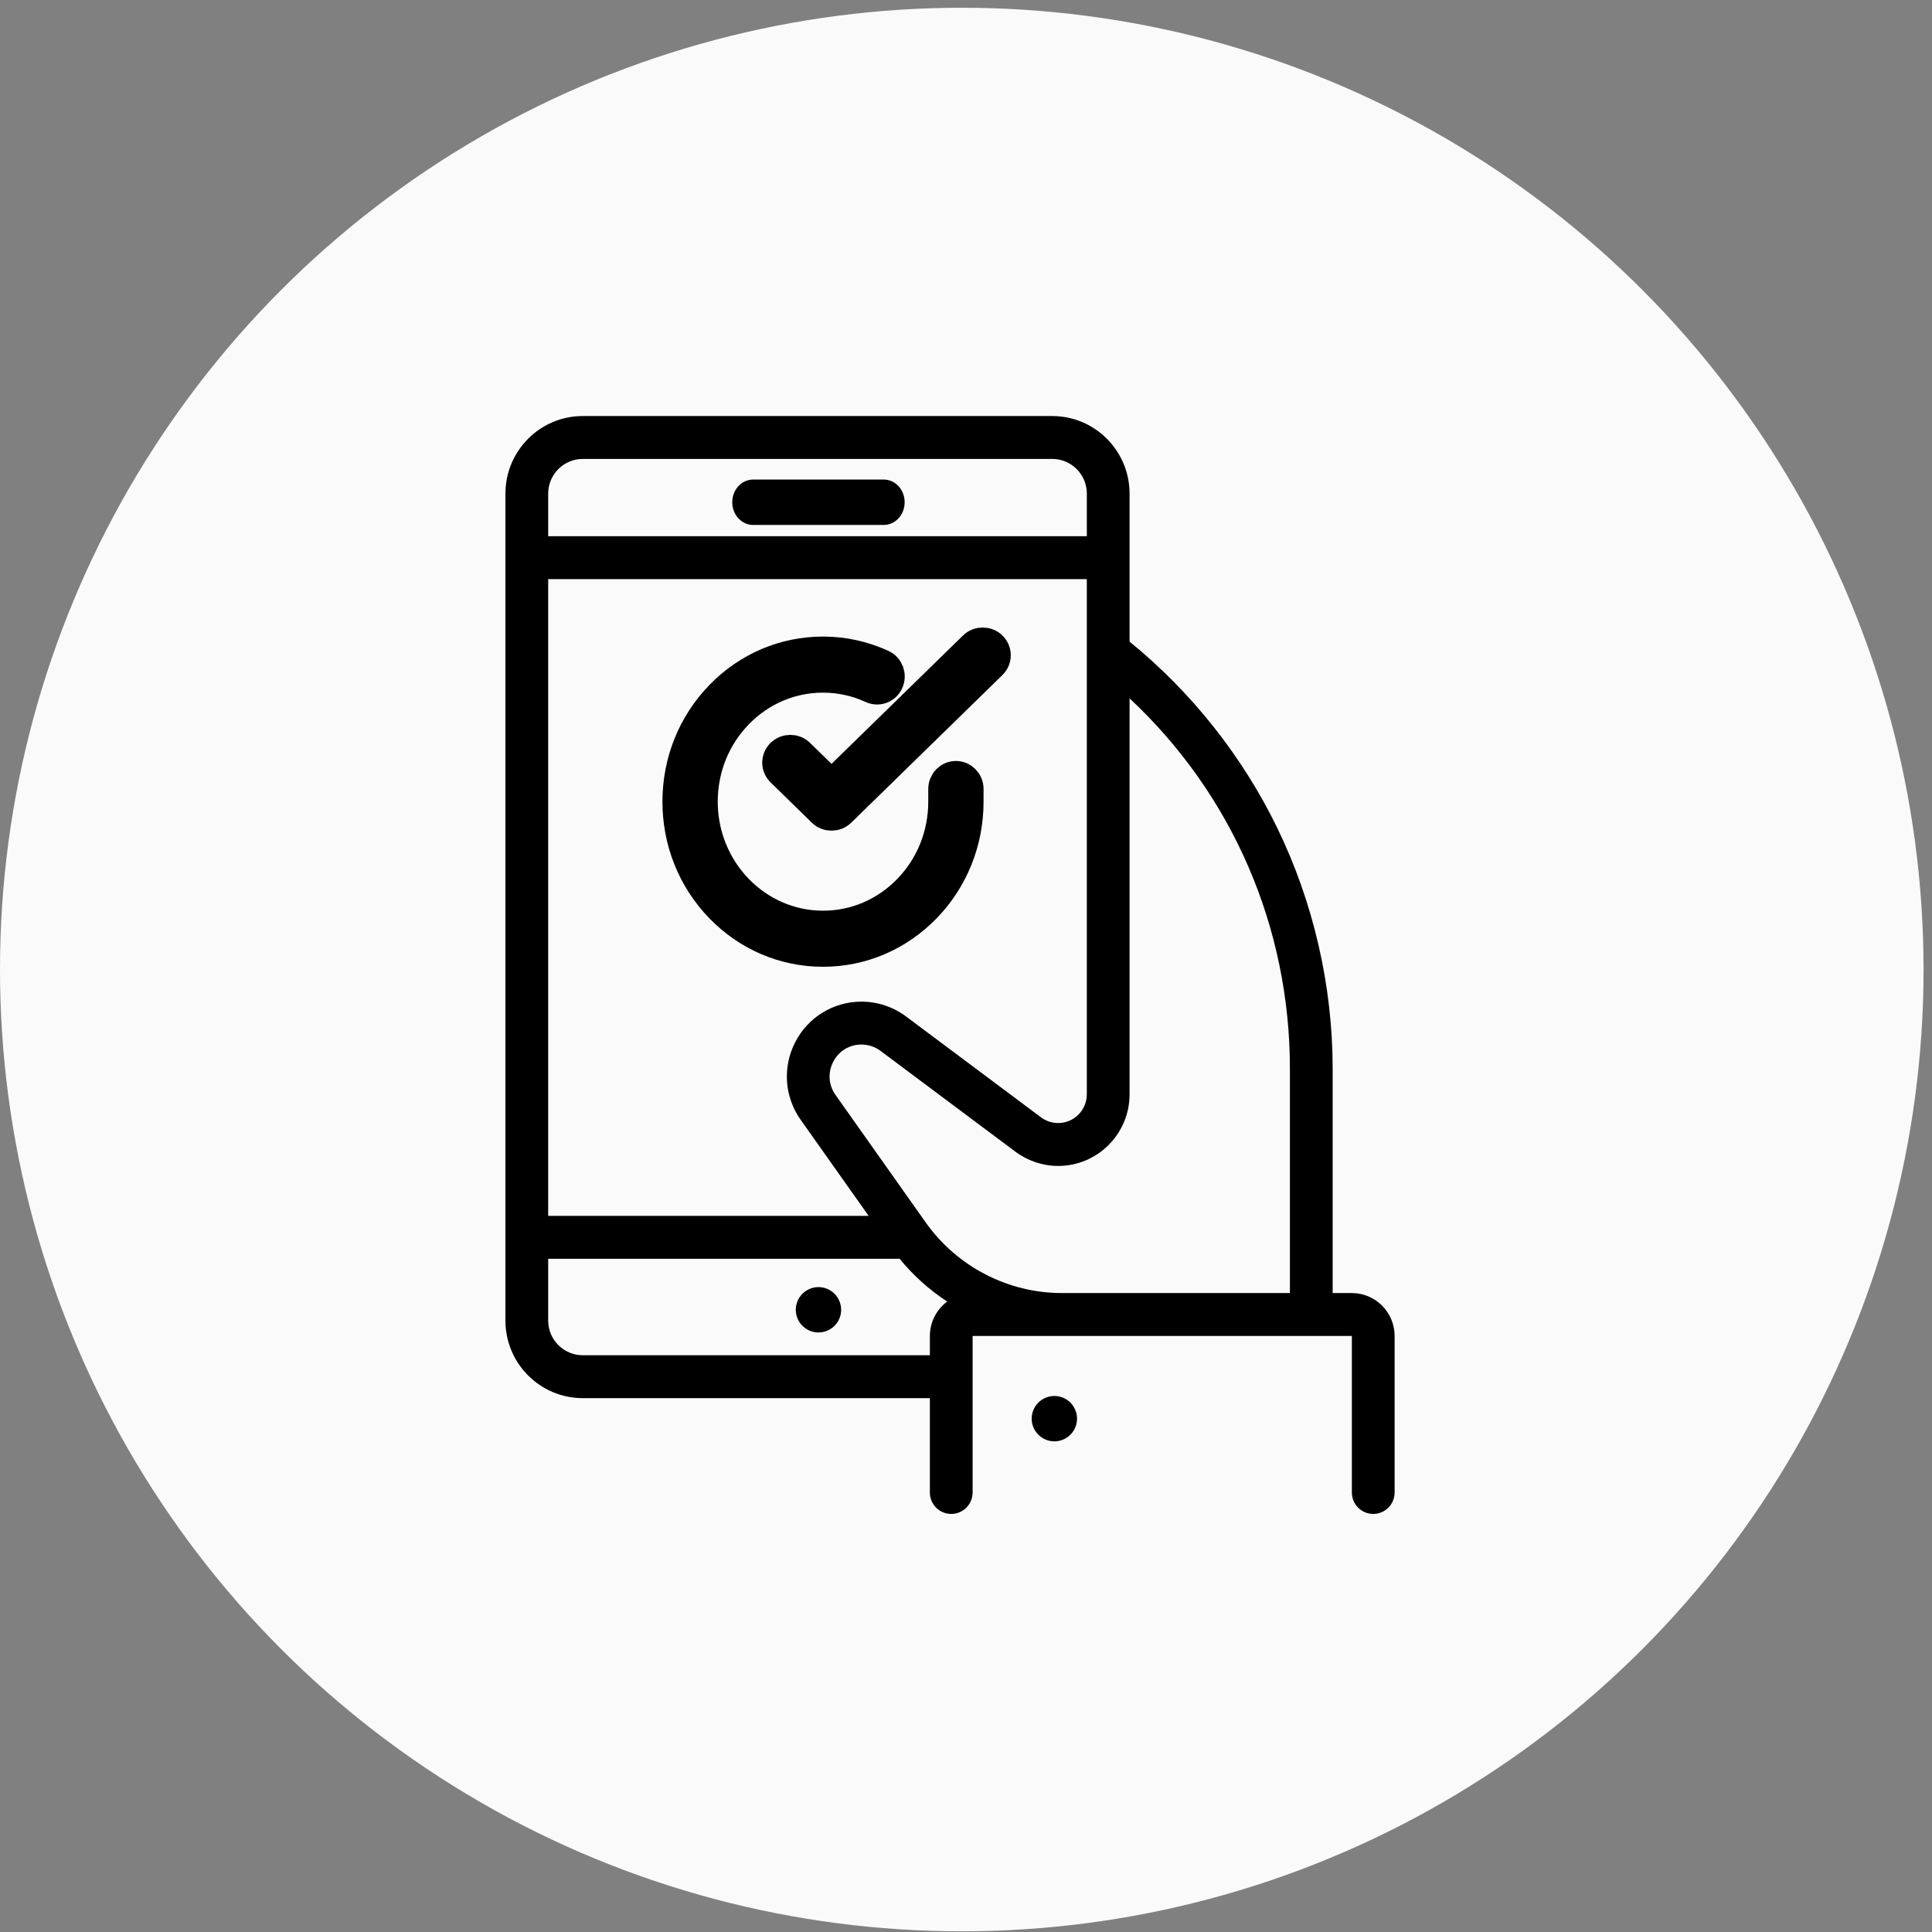 <svg width="151" height="151" viewBox="0 0 151 151" fill="none" xmlns="http://www.w3.org/2000/svg">
<rect x="0" y="0" width="151" height="151" fill="#808080" stroke="none"/>
<circle cx="75.17" cy="75.776" r="75.17" fill="#FAFAFA"/>
<path d="M81.153 109.625C81.482 109.296 81.94 109.106 82.406 109.106C82.872 109.106 83.329 109.296 83.659 109.625C83.989 109.955 84.179 110.413 84.179 110.879C84.179 111.345 83.989 111.803 83.659 112.132C83.329 112.462 82.872 112.652 82.406 112.652C81.94 112.652 81.482 112.462 81.153 112.132C80.823 111.803 80.633 111.345 80.633 110.879C80.633 110.413 80.823 109.955 81.153 109.625Z" fill="black"/>
<path d="M58.859 37.481H69.077C69.976 37.481 70.705 38.275 70.705 39.254C70.705 40.234 69.976 41.027 69.077 41.027H58.859C57.96 41.027 57.231 40.234 57.231 39.254C57.231 38.275 57.96 37.481 58.859 37.481Z" fill="black"/>
<path d="M45.542 32.517C42.212 32.518 39.503 35.236 39.503 38.577V103.216C39.503 106.557 42.212 109.275 45.542 109.275H72.676V116.649C72.676 117.575 73.423 118.325 74.346 118.325C75.268 118.325 76.016 117.575 76.017 116.649V104.415H105.658V116.649C105.658 117.575 106.407 118.325 107.329 118.325C108.251 118.325 109 117.575 109 116.649V104.415C109 102.567 107.501 101.062 105.658 101.062H104.157V83.538C104.157 77.035 102.653 70.51 99.807 64.668C97.082 59.074 93.106 54.072 88.284 50.149V38.577C88.284 35.236 85.575 32.517 82.244 32.517H45.542ZM70.309 98.378C71.379 99.69 72.637 100.816 74.028 101.727C73.21 102.339 72.677 103.315 72.677 104.415V105.923H45.543C44.055 105.922 42.845 104.708 42.845 103.216V98.382H70.242C70.264 98.382 70.287 98.379 70.309 98.378ZM88.284 54.582C96.288 62.057 100.816 72.425 100.816 83.538V101.062H83.001C78.778 101.062 74.797 99 72.353 95.545L65.303 85.579C64.754 84.803 64.686 83.835 65.121 82.989C65.556 82.143 66.383 81.638 67.332 81.638C67.864 81.639 68.391 81.814 68.818 82.133L79.369 90.018C80.326 90.733 81.511 91.127 82.704 91.127C85.781 91.127 88.284 88.615 88.284 85.528V54.582ZM84.943 85.528C84.943 86.767 83.938 87.775 82.703 87.775C82.224 87.775 81.749 87.617 81.365 87.33L70.814 79.444C69.815 78.697 68.577 78.286 67.331 78.286C65.141 78.286 63.157 79.499 62.152 81.451C61.147 83.403 61.31 85.728 62.577 87.519L67.891 95.029H42.844V45.262H84.943V85.528ZM82.245 35.869C83.733 35.869 84.944 37.084 84.944 38.577V41.91H42.845V38.577C42.845 37.084 44.056 35.869 45.544 35.869H82.245Z" fill="black"/>
<path d="M74.711 60.678C74.182 60.678 73.753 61.12 73.753 61.666V62.662C73.751 65.259 72.769 67.701 70.987 69.536C69.206 71.37 66.84 72.38 64.324 72.38H64.318C59.119 72.377 54.891 68.013 54.894 62.651C54.896 60.054 55.878 57.612 57.66 55.777C59.441 53.943 61.807 52.933 64.323 52.933H64.329C65.658 52.933 66.947 53.217 68.161 53.774C68.645 53.997 69.212 53.773 69.427 53.274C69.642 52.775 69.425 52.191 68.942 51.968C67.481 51.297 65.929 50.956 64.33 50.955H64.323C61.295 50.955 58.448 52.171 56.305 54.378C54.161 56.587 52.979 59.524 52.977 62.65C52.975 65.775 54.154 68.714 56.296 70.926C58.438 73.137 61.286 74.356 64.317 74.358H64.324C67.352 74.358 70.199 73.142 72.342 70.935C74.486 68.726 75.668 65.789 75.67 62.663V61.666C75.67 61.12 75.241 60.678 74.711 60.678Z" fill="black" stroke="black" stroke-width="2.405"/>
<path d="M77.507 50.53C77.119 50.152 76.492 50.152 76.105 50.53L64.991 61.383L62.469 58.921C62.082 58.543 61.455 58.543 61.068 58.921C60.68 59.299 60.68 59.912 61.068 60.29L64.29 63.437C64.483 63.626 64.737 63.72 64.991 63.72C65.244 63.72 65.498 63.626 65.692 63.437L77.507 51.899C77.894 51.521 77.894 50.908 77.507 50.53Z" fill="black" stroke="black" stroke-width="2.405"/>
<path d="M62.716 101.116C63.046 100.786 63.503 100.596 63.969 100.596C64.436 100.596 64.893 100.786 65.223 101.116C65.552 101.445 65.742 101.903 65.742 102.369C65.742 102.837 65.553 103.293 65.223 103.622C64.893 103.954 64.436 104.142 63.969 104.142C63.503 104.142 63.046 103.954 62.716 103.622C62.386 103.293 62.196 102.837 62.196 102.369C62.196 101.903 62.386 101.445 62.716 101.116Z" fill="black"/>
</svg>
